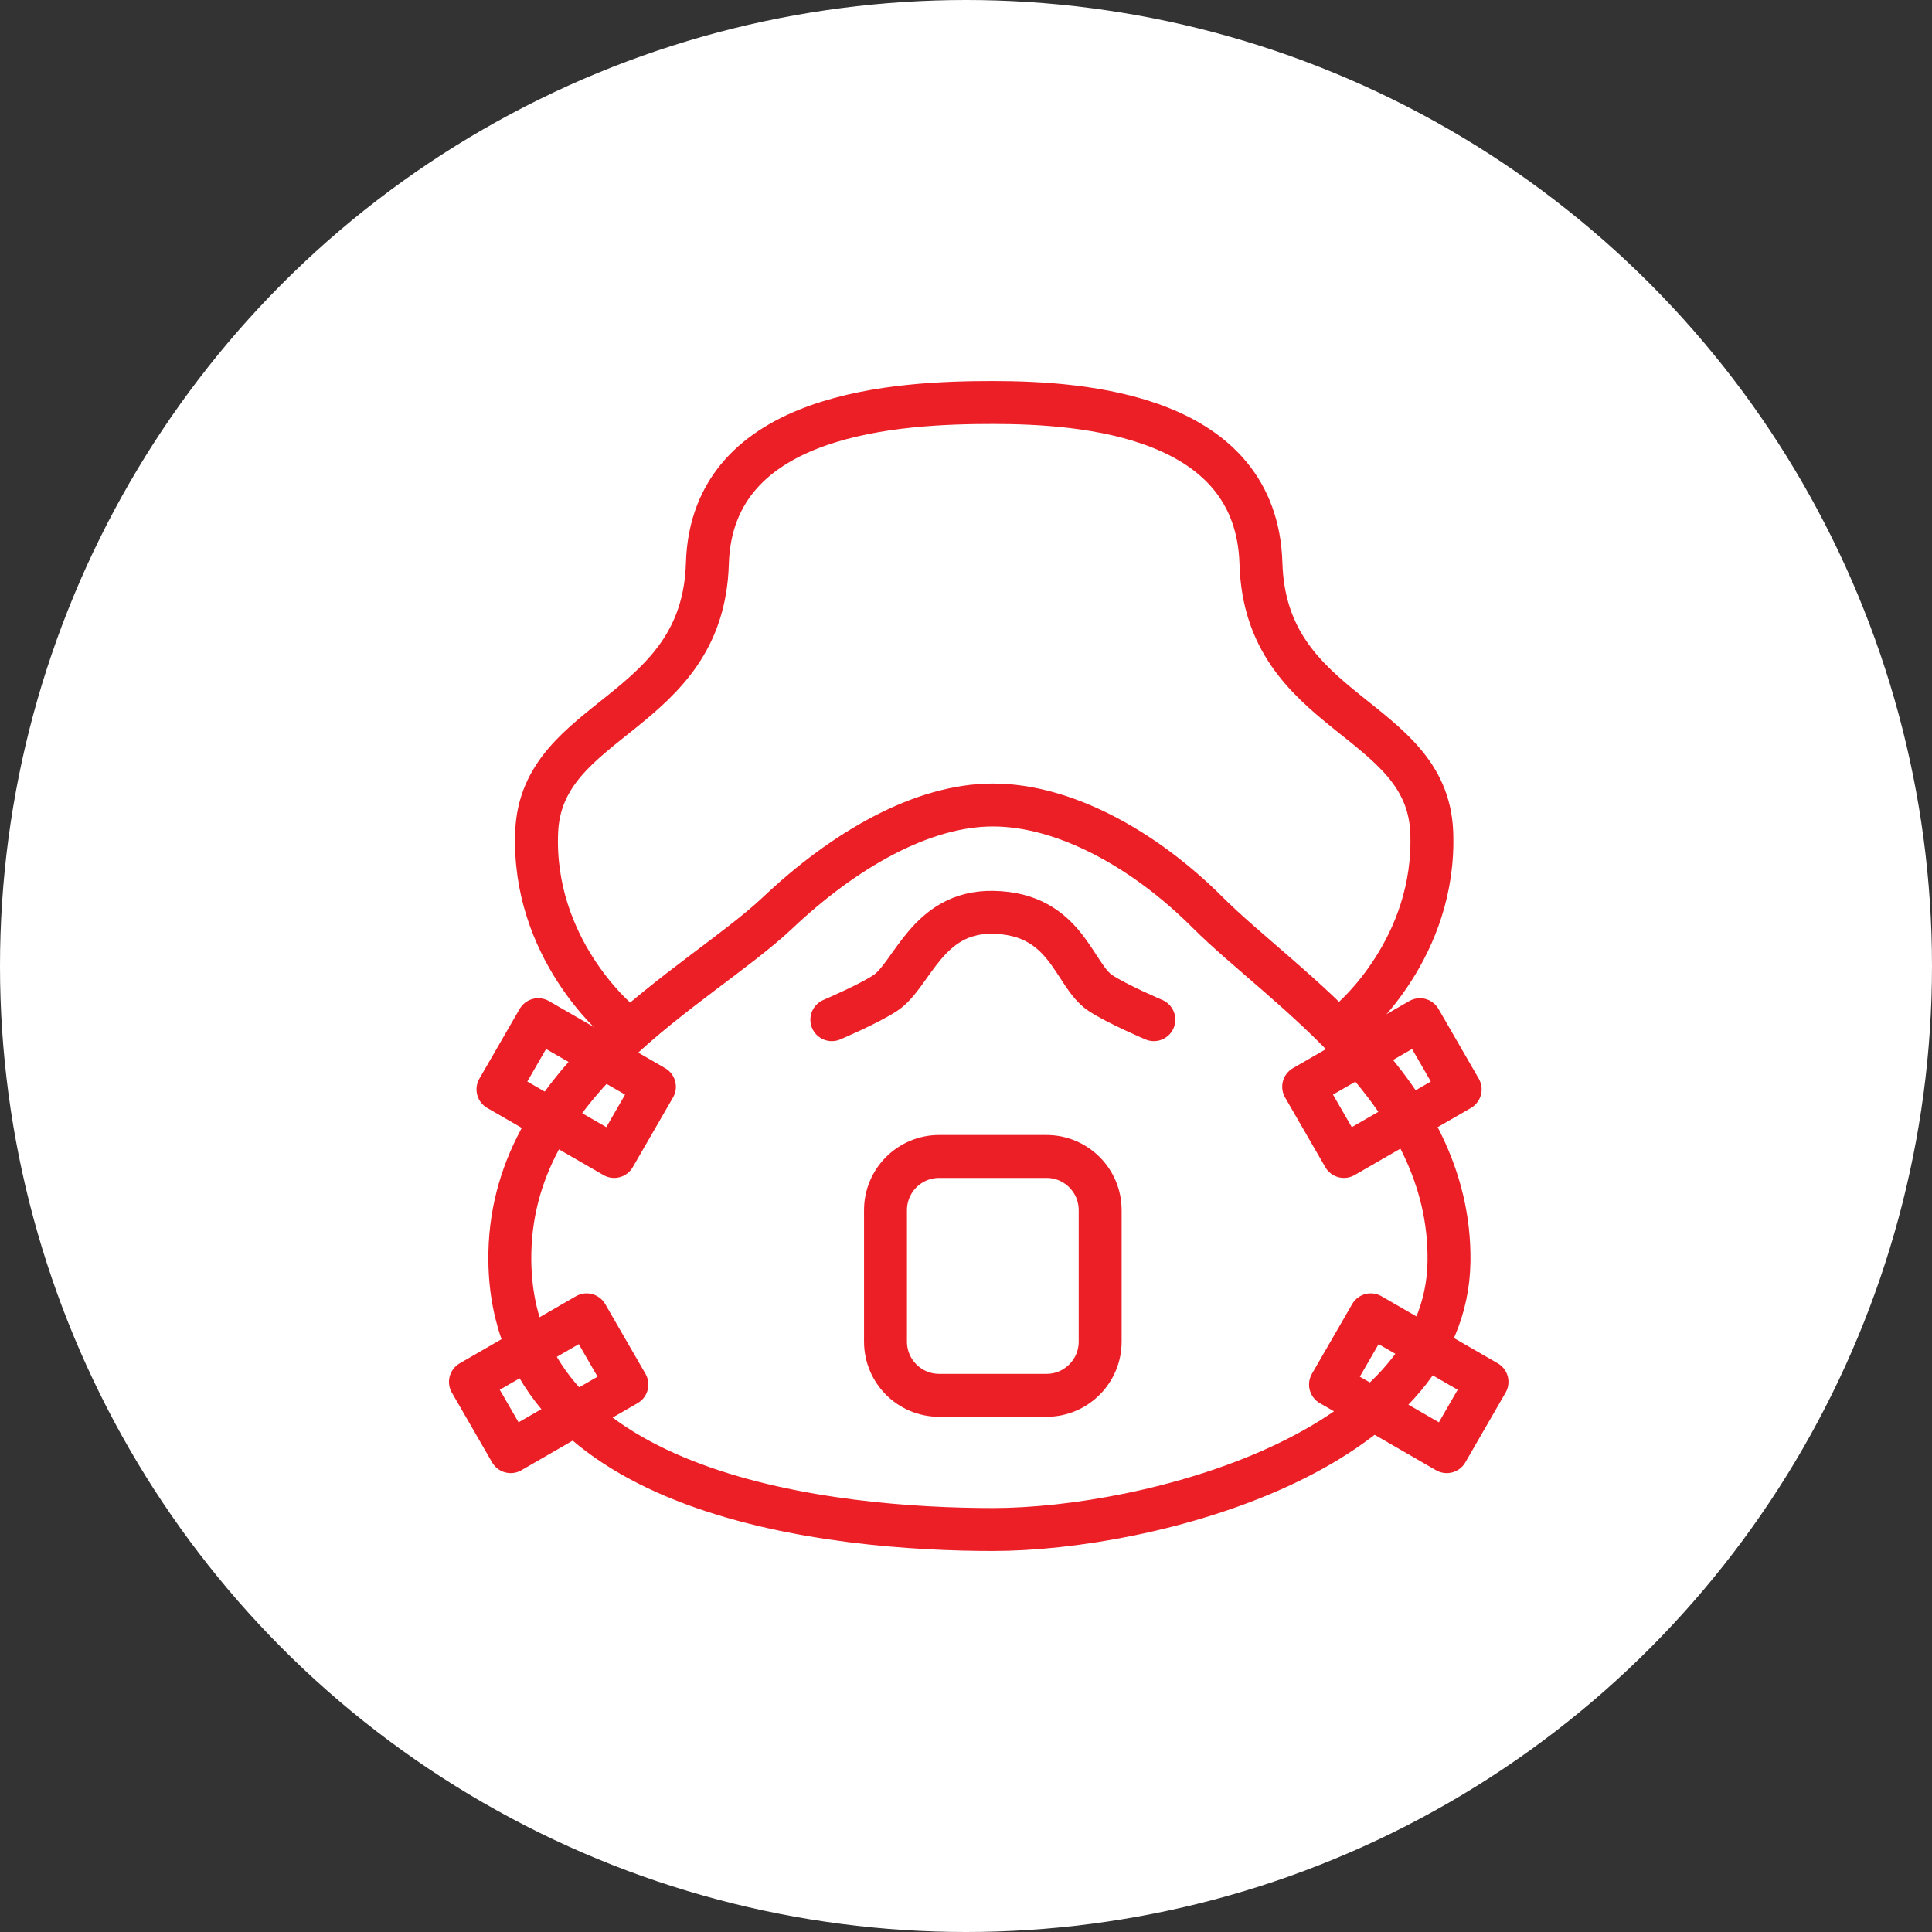 <?xml version="1.0" encoding="UTF-8" standalone="no"?><!DOCTYPE svg PUBLIC "-//W3C//DTD SVG 1.1//EN" "http://www.w3.org/Graphics/SVG/1.1/DTD/svg11.dtd"><svg width="100%" height="100%" viewBox="0 0 36 36" version="1.1" xmlns="http://www.w3.org/2000/svg" xmlns:xlink="http://www.w3.org/1999/xlink" xml:space="preserve" xmlns:serif="http://www.serif.com/" style="fill-rule:evenodd;clip-rule:evenodd;stroke-linecap:round;stroke-linejoin:round;stroke-miterlimit:1.5;"><rect x="0" y="0" width="36" height="36" fill="#333333" stroke="none"/><rect id="gas-mask" x="0" y="0" width="36" height="36" style="fill:none;"/><g id="bg-white"><circle cx="18" cy="18" r="18" style="fill:#fff;"/></g><path d="M18.5,15c-1.333,0 -2.788,0.856 -4,2c-1.5,1.417 -5.043,3.098 -5,6.5c0.056,4.418 6.083,5 9,5c2.917,0 8.456,-1.446 8.5,-5c0.04,-3.169 -3.083,-5.083 -4.5,-6.5c-1.179,-1.179 -2.667,-2 -4,-2Z" style="fill:none;stroke:#ec1f27;stroke-width:0.8px;"/><path d="M15.5,19c0,0 0.69,-0.293 1,-0.5c0.5,-0.333 0.774,-1.519 2,-1.5c1.377,0.022 1.5,1.167 2,1.5c0.31,0.207 1,0.5 1,0.5" style="fill:none;stroke:#ec1f27;stroke-width:0.8px;"/><path d="M26.458,19l-2.166,1.25l0.75,1.299l2.166,-1.25l-0.75,-1.299Z" style="fill:none;stroke:#ec1f27;stroke-width:0.8px;"/><path d="M27.708,25.75l-2.166,-1.25l-0.75,1.299l2.166,1.25l0.75,-1.299Z" style="fill:none;stroke:#ec1f27;stroke-width:0.8px;"/><path d="M12.194,20.25l-2.165,-1.25l-0.75,1.299l2.165,1.25l0.75,-1.299Z" style="fill:none;stroke:#ec1f27;stroke-width:0.8px;"/><path d="M10.931,24.5l-2.165,1.25l0.75,1.299l2.165,-1.25l-0.75,-1.299Z" style="fill:none;stroke:#ec1f27;stroke-width:0.8px;"/><path d="M20.5,22.549c0,-0.552 -0.448,-1 -1,-1l-2,0c-0.552,0 -1,0.448 -1,1l0,2.451c0,0.552 0.448,1 1,1l2,0c0.552,0 1,-0.448 1,-1l0,-2.451Z" style="fill:none;stroke:#ec1f27;stroke-width:0.8px;"/><path d="M11.5,19c0,0 -1.59,-1.334 -1.5,-3.5c0.09,-2.166 3.098,-2.157 3.181,-5c0.084,-2.843 3.6,-3 5.319,-3c1.719,0 4.915,0.242 4.996,3c0.084,2.843 3.091,2.834 3.182,5c0.09,2.166 -1.5,3.5 -1.5,3.5" style="fill:none;stroke:#ec1f27;stroke-width:0.8px;"/></svg>